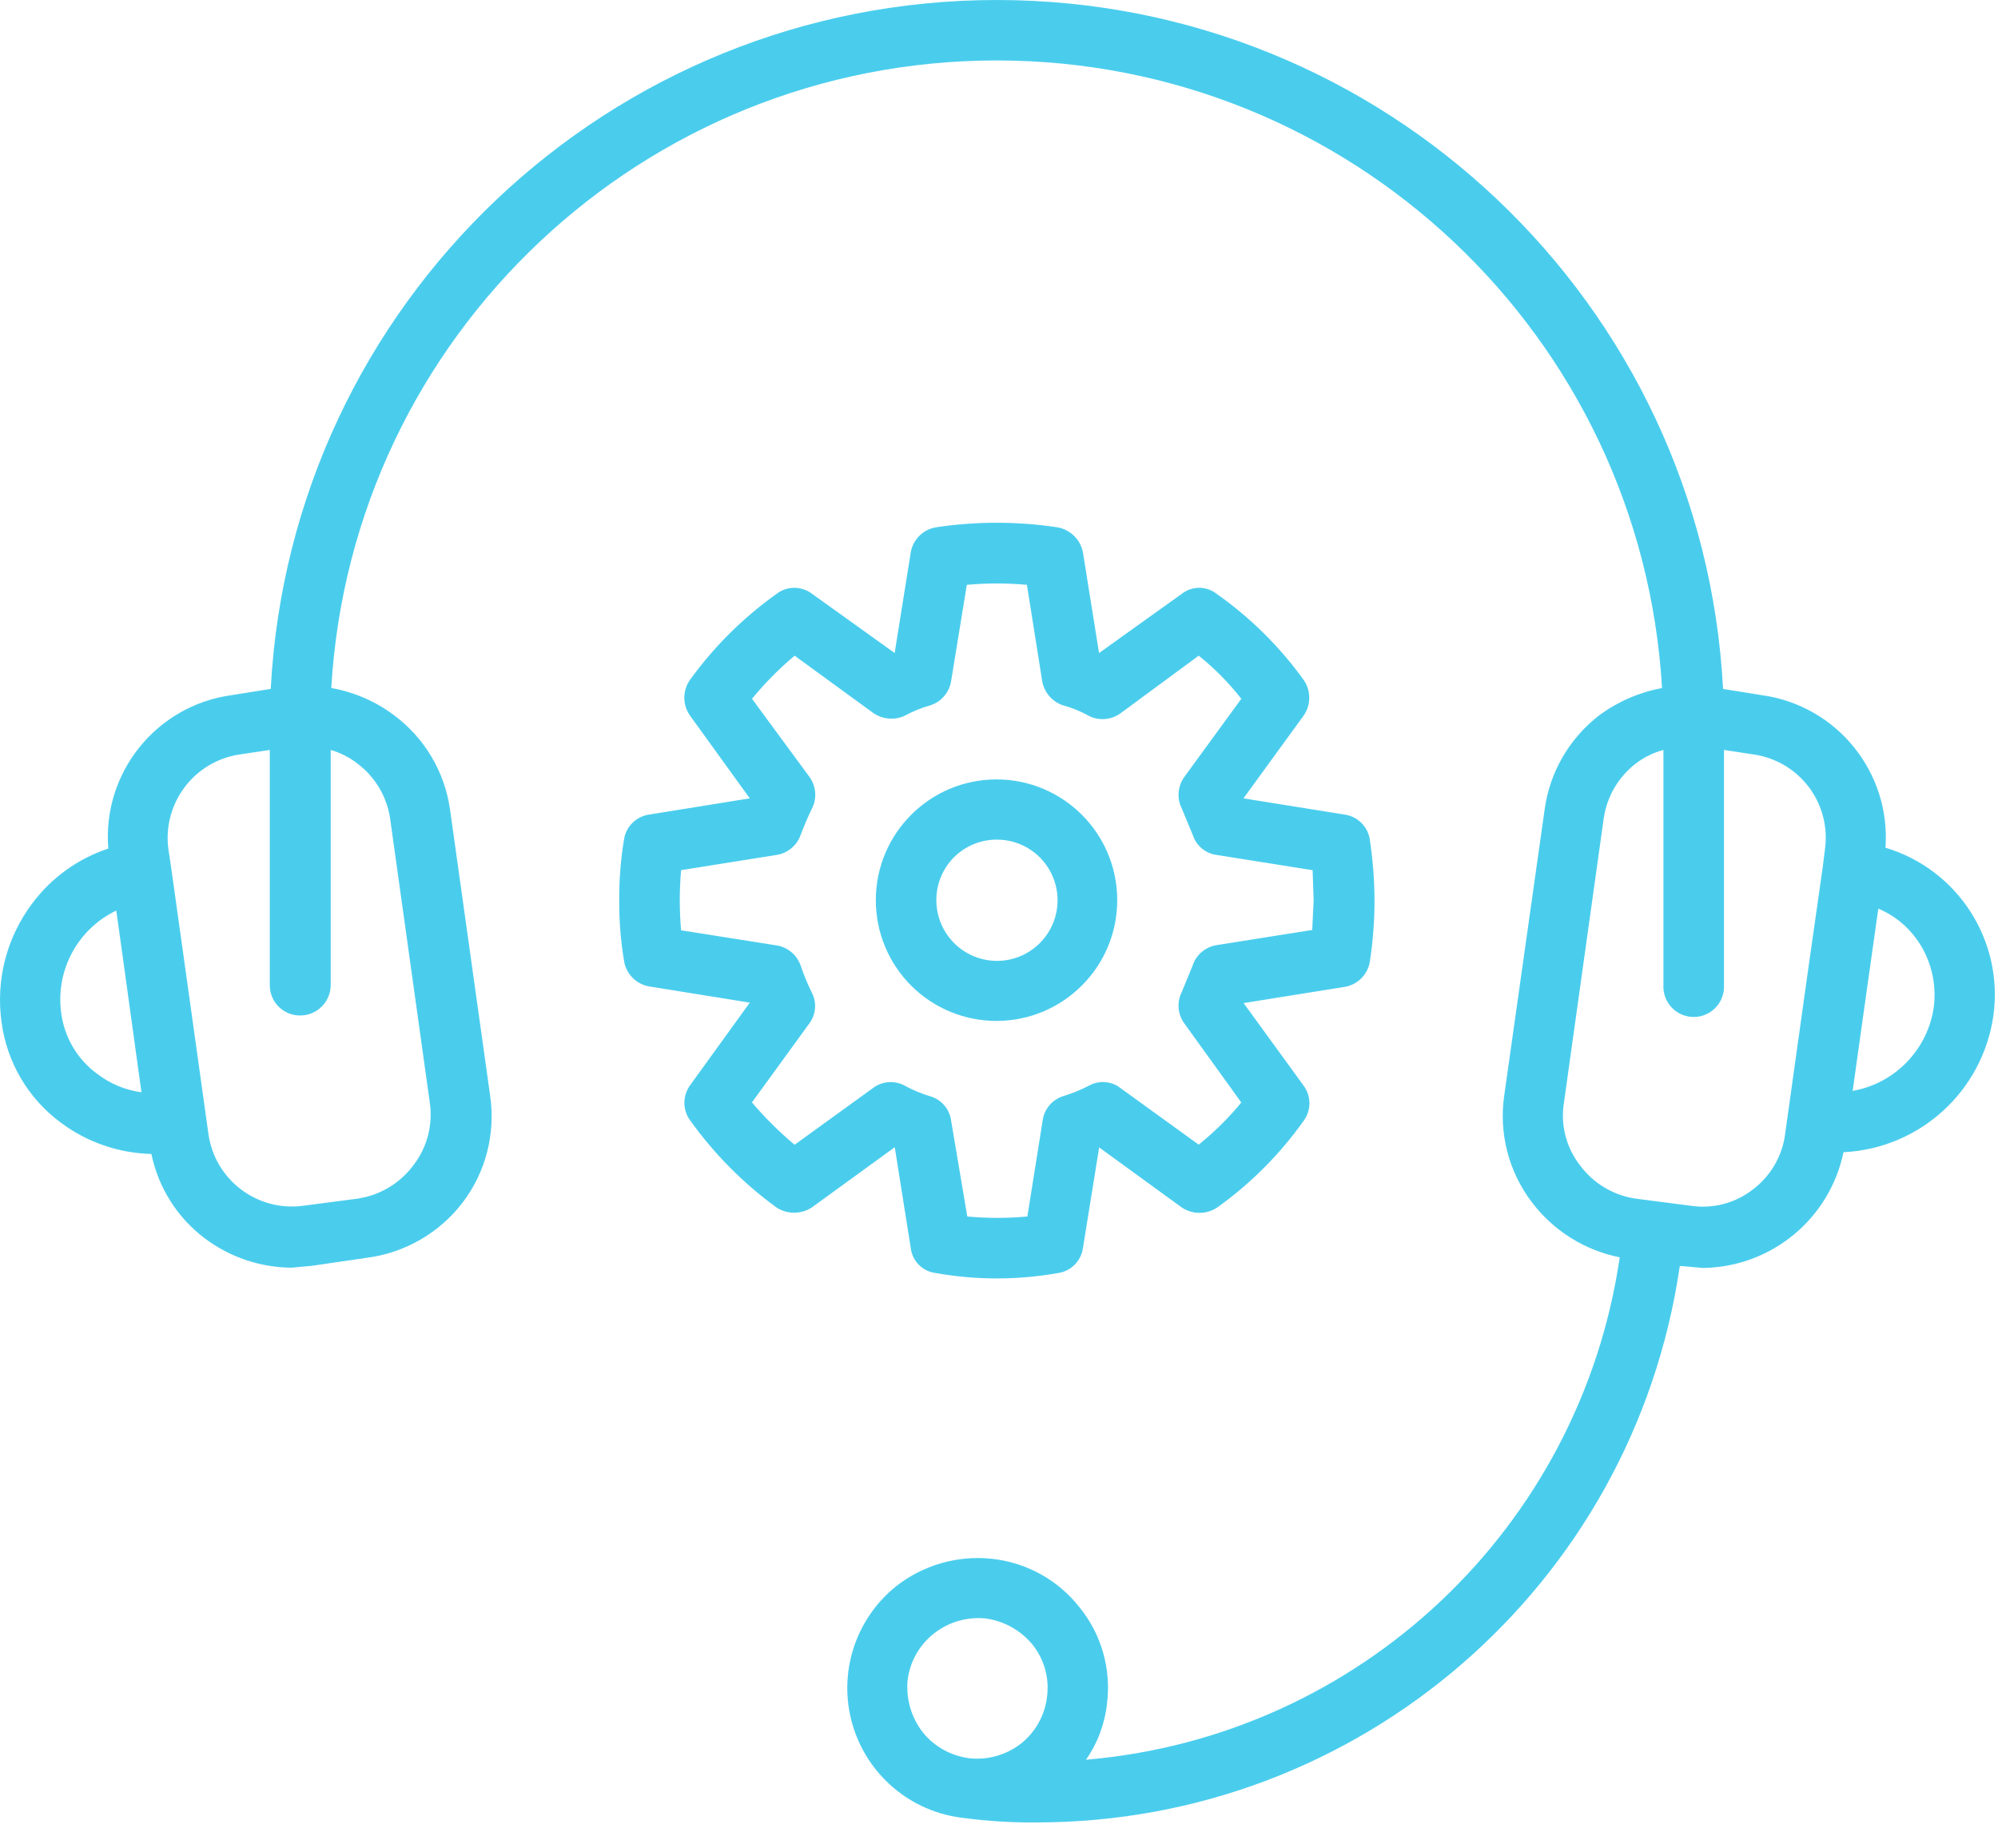 <svg xmlns="http://www.w3.org/2000/svg" width="40" height="37" viewBox="0 0 40 37">
    <g fill="none" fill-rule="evenodd">
        <g fill="#4ACDED">
            <g>
                <g>
                    <g>
                        <g>
                            <path d="M19.958 0c7.742 0 14.13 6.06 14.538 13.791l.781.125c1.499.21 2.579 1.544 2.47 3.053 1.45.434 2.367 1.86 2.161 3.358-.214 1.515-1.474 2.663-3.001 2.737-.279 1.339-1.452 2.303-2.82 2.317l-.404-.037h-.054c-.931 6.393-6.412 11.135-12.873 11.136-.492.005-.984-.025-1.471-.09-1.049-.119-1.923-.856-2.218-1.869-.295-1.013.048-2.104.87-2.766.544-.428 1.233-.626 1.921-.552.691.074 1.324.423 1.753.97.438.538.637 1.232.552 1.921-.043.407-.188.796-.421 1.131 5.465-.464 9.89-4.63 10.685-10.057-.703-.14-1.329-.533-1.76-1.104-.464-.61-.663-1.38-.552-2.137l.807-5.712c.1-.756.498-1.441 1.104-1.904.37-.27.797-.455 1.248-.538C32.86 6.719 27.02 1.21 19.954 1.21c-7.067 0-12.908 5.508-13.322 12.562.452.08.88.264 1.248.538.619.457 1.026 1.143 1.131 1.904l.802 5.721c.11.758-.088 1.528-.551 2.137-.464.606-1.15 1.003-1.906 1.104l-1.12.163-.404.037c-.626-.006-1.233-.212-1.733-.588-.55-.415-.929-1.015-1.068-1.689-.655-.016-1.289-.235-1.814-.627-.652-.481-1.08-1.208-1.186-2.012-.118-.84.102-1.692.61-2.37.384-.517.917-.902 1.527-1.104-.123-1.517.962-2.866 2.47-3.071l.782-.125C5.828 6.06 12.216 0 19.958 0zm-.225 32.397c-.373-.037-.747.072-1.04.305-.291.23-.479.566-.523.934-.034.374.075.746.305 1.041.23.289.572.475.944.52.37.037.741-.073 1.033-.304.29-.236.475-.579.512-.951.043-.368-.064-.737-.296-1.025-.236-.284-.569-.47-.935-.52zm-1.006-21.84c.813-.124 1.64-.124 2.452 0 .255.049.454.248.502.503l.322 2.012 1.655-1.184c.205-.162.495-.162.7 0 .671.472 1.259 1.053 1.739 1.719.152.215.152.504 0 .72l-1.203 1.654 2.023.324c.255.035.459.231.504.485.062.408.095.819.097 1.23 0 .413-.032.825-.094 1.233-.044.258-.246.459-.504.502l-2.023.324 1.203 1.655c.153.209.153.492 0 .7-.477.672-1.062 1.259-1.732 1.737-.214.143-.494.143-.708 0l-1.655-1.203-.324 2.012c-.035.258-.235.463-.493.502-.814.145-1.647.145-2.46 0-.261-.034-.465-.24-.495-.502l-.32-2.016-1.656 1.203c-.217.144-.5.144-.717 0-.664-.485-1.246-1.073-1.725-1.742-.152-.208-.152-.492 0-.7l1.196-1.655-2.012-.324c-.258-.043-.46-.245-.504-.502-.068-.404-.101-.813-.098-1.223-.003-.412.03-.824.098-1.23.044-.255.248-.45.504-.486l2.012-.324-1.196-1.655c-.153-.215-.153-.504 0-.719.48-.664 1.065-1.245 1.733-1.72.208-.161.5-.161.71 0l1.653 1.185.322-2.012c.042-.255.24-.456.494-.502zm1.832 1.15c-.4-.037-.803-.037-1.203 0l-.314 1.922c-.034.225-.19.412-.405.486-.184.05-.362.123-.53.215-.201.09-.436.07-.62-.055l-1.579-1.15c-.31.26-.596.55-.853.863l1.15 1.563c.133.184.154.427.052.63-.09.185-.161.358-.224.52-.07.214-.254.372-.476.411l-1.922.306c-.017.217-.026.397-.026.603 0 .206.01.403.026.601l1.922.304c.222.039.405.197.476.412.06.178.132.353.215.522.108.2.09.443-.044.625l-1.15 1.582c.26.306.546.59.854.848l1.563-1.131c.186-.144.44-.163.646-.05.165.09.34.162.52.215.218.069.377.259.405.486l.323 1.916c.4.037.803.037 1.203 0l.306-1.922c.03-.226.188-.414.404-.485.183-.055.36-.127.53-.216.202-.109.449-.087.629.056l1.561 1.129c.313-.252.599-.535.853-.844l-1.14-1.582c-.134-.182-.154-.425-.053-.627l.217-.528c.068-.216.253-.375.476-.412l1.92-.305.028-.594-.02-.602-1.92-.305c-.222-.029-.407-.182-.477-.393l-.224-.54c-.101-.203-.08-.446.053-.63l1.14-1.563c-.25-.32-.536-.61-.853-.863l-1.561 1.15c-.185.137-.432.158-.638.055-.167-.094-.345-.166-.53-.215-.213-.077-.368-.263-.405-.486zm13.955 3.305v4.704c.012.225-.1.438-.293.554-.193.116-.433.116-.626 0s-.305-.33-.293-.554v-4.704c-.194.052-.377.14-.539.261-.355.267-.591.664-.656 1.104l-.799 5.712c-.067.44.05.887.324 1.238.266.358.662.598 1.104.665l1.114.144c.44.066.888-.05 1.24-.324.347-.26.583-.652.645-1.089l.44-3.143.314-2.207.046-.367c.063-.442-.052-.891-.32-1.248s-.667-.593-1.109-.656l-.592-.09zm-27.893 0v4.704c0 .164-.066.32-.182.435-.116.115-.273.178-.436.176-.161 0-.315-.065-.428-.18-.113-.115-.176-.27-.174-.43v-4.705l-.601.09c-.914.135-1.55.979-1.429 1.894l.055.368.315 2.246.434 3.106c.138.91.98 1.543 1.894 1.42l1.103-.144.163-.034c.375-.097.707-.319.94-.631.273-.352.392-.798.332-1.238l-.798-5.712c-.067-.438-.303-.831-.657-1.096-.159-.123-.339-.214-.531-.269zm-4.293 3.215c-.773.37-1.219 1.197-1.103 2.047.062.488.322.93.719 1.22.259.2.565.327.888.37l-.43-3.108zm35.276-.039l-.234 1.655-.28 1.994c.851-.15 1.508-.833 1.626-1.688.058-.484-.067-.975-.358-1.367-.193-.263-.454-.468-.754-.594zm-17.657-2.586c1.334-.002 2.417 1.078 2.42 2.411.003 1.334-1.075 2.418-2.41 2.423-.641.002-1.258-.25-1.713-.704-.455-.453-.71-1.069-.71-1.711-.001-1.334 1.079-2.417 2.413-2.419zm.01 1.205c-.322-.001-.63.126-.859.354-.227.228-.354.538-.352.86 0 .49.296.934.75 1.121.453.188.975.084 1.322-.264.347-.347.45-.87.262-1.323-.188-.453-.631-.749-1.122-.748z" transform="translate(-684 -302) translate(345 202) translate(0 67) translate(309) translate(30 33)"/>
                        </g>
                    </g>
                </g>
            </g>
        </g>
    </g>
</svg>
